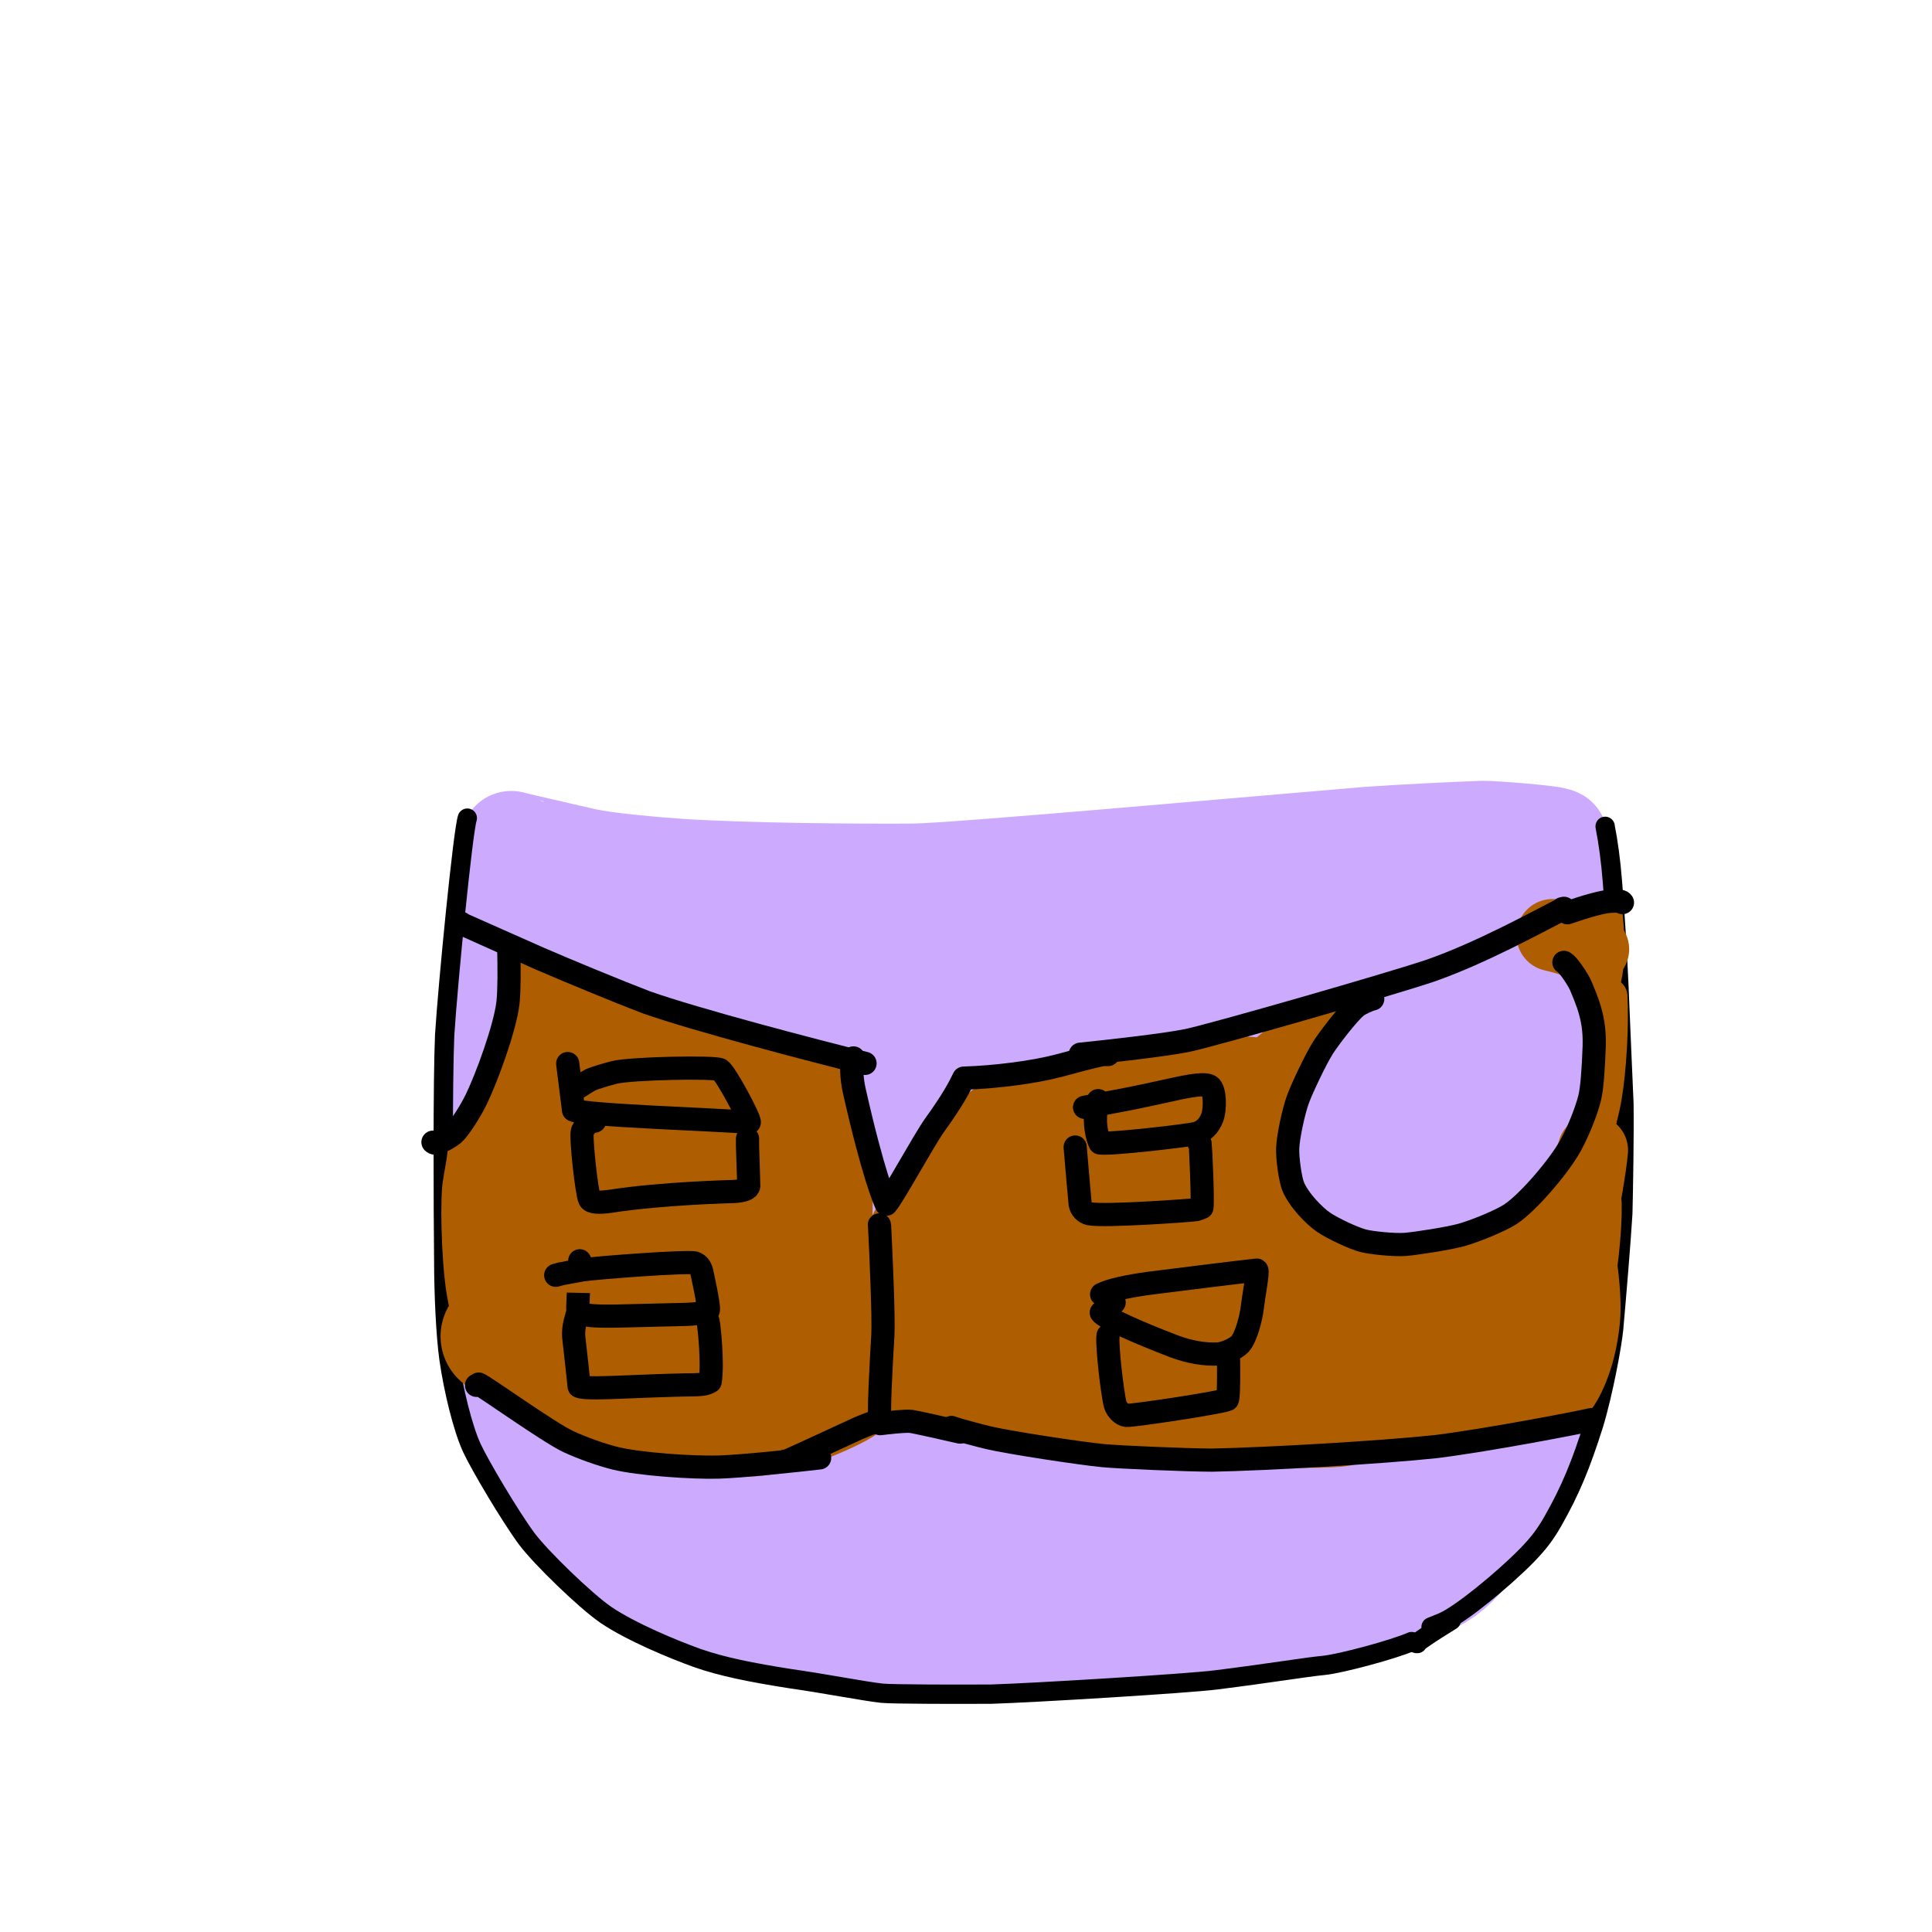 <?xml version="1.0" encoding="UTF-8" standalone="no"?>
<!DOCTYPE svg PUBLIC "-//W3C//DTD SVG 1.1//EN" "http://www.w3.org/Graphics/SVG/1.1/DTD/svg11.dtd">
<svg width="102.86" height="102.86" viewBox="0.00 0.00 500.00 500.00" xmlns="http://www.w3.org/2000/svg" xmlns:xlink="http://www.w3.org/1999/xlink">
<g stroke-linecap="round" id="레이어_9">
<path d="M132.32,217.80 C132.49,217.93 145.20,220.80 151.46,222.26 C157.49,223.56 169.56,224.55 176.19,225.03 C194.14,226.14 220.91,226.33 236.13,226.25 C245.84,226.26 325.14,219.14 354.21,216.71 C361.90,216.15 376.77,215.43 383.84,215.17 C385.47,215.12 402.67,216.32 403.05,217.13 C405.15,222.14 405.75,235.87 406.09,242.75 C406.27,248.59 402.62,278.35 399.67,297.60 C397.63,309.89 390.85,337.70 387.51,351.93 C387.14,353.55 386.45,356.52 386.14,357.88 C385.57,360.25 384.73,363.76 384.46,364.89" fill="none" stroke="rgb(204, 170, 254)" stroke-width="26.21" stroke-opacity="1.00" stroke-linejoin="round"/>
<path d="M395.80,247.81 C396.27,255.35 397.19,268.66 397.44,275.21 C397.76,285.35 397.77,289.26 396.67,301.53 C395.77,310.58 394.39,324.28 393.92,328.93 C395.07,323.11 397.86,306.52 398.33,300.88 C398.74,295.83 399.23,275.32 399.52,272.91 C399.91,269.73 400.01,267.87 399.99,265.21 C400.76,269.39 401.78,281.27 401.35,287.40 C400.73,295.55 399.43,311.46 398.76,319.23 C398.04,326.15 396.28,335.26 393.82,346.00 C391.68,354.89 388.75,364.04 386.52,370.18 C386.35,369.25 392.00,354.15 393.51,349.69 C395.65,343.07 397.49,329.11 398.47,321.42 C398.73,319.17 398.97,317.56 399.44,314.67 C400.07,315.97 399.82,329.46 398.87,335.91 C397.99,341.81 395.26,353.92 393.26,360.05 C390.42,368.44 380.00,390.76 377.93,394.21 C375.17,398.62 372.49,401.69 369.50,403.47 C366.56,405.17 360.93,407.65 359.22,408.55 C362.95,404.98 369.26,395.99 371.91,390.64 C375.58,383.19 384.18,370.04 385.34,368.10 C386.74,365.76 389.88,359.06 391.15,357.09 C391.84,356.04 392.86,354.76 394.31,353.04 C394.31,353.04 378.58,388.53 378.58,388.53 C378.60,388.49 390.04,370.77 392.34,364.88 C394.68,358.74 395.14,357.68 396.21,355.48 C396.21,355.48 386.60,378.71 386.60,378.71 C386.60,378.71 386.49,376.37 386.49,376.37 C370.41,389.16 357.10,401.29 353.26,403.78 C351.31,405.03 345.21,407.75 340.08,409.75 C336.15,411.25 333.43,411.97 329.88,412.48 C316.39,414.22 297.45,416.67 296.16,416.77 C293.75,416.97 290.82,417.06 289.32,417.03" fill="none" stroke="rgb(204, 170, 254)" stroke-width="38.21" stroke-opacity="1.00" stroke-linejoin="round"/>
<path d="M139.22,227.72 C139.17,227.99 139.16,232.72 138.56,235.52 C137.89,238.62 137.38,241.81 137.26,242.57 C137.26,242.57 137.57,230.23 137.57,230.23 C137.57,231.40 134.70,250.47 134.44,257.42 C134.19,271.88 133.78,306.44 134.21,318.51 C134.65,325.70 135.71,345.61 135.88,347.57 C136.52,354.98 139.19,366.96 141.27,370.56 C141.95,371.72 147.19,378.96 147.58,379.42 C148.08,380.00 160.25,391.90 165.19,395.56 C167.21,397.05 169.05,398.20 170.14,398.71 C170.06,398.79 164.73,396.77 162.87,395.92 C159.99,394.58 155.74,390.91 152.18,387.20 C148.53,383.29 147.86,382.65 146.70,381.66 C148.97,384.39 167.51,398.91 169.66,400.38 C171.43,401.58 177.17,404.10 180.67,405.27 C185.49,406.86 194.53,409.21 195.15,409.79 C191.67,409.30 183.19,408.08 180.04,407.38 C175.18,406.29 168.02,402.18 167.19,401.69 C170.27,403.88 180.03,407.39 187.84,408.97 C199.17,411.24 224.22,413.08 228.86,413.80 C225.96,414.17 218.21,413.81 215.04,413.87 C210.28,414.00 203.93,414.51 201.67,414.47 C200.11,414.44 192.05,413.63 192.05,413.63 C195.34,415.18 208.91,416.66 215.54,417.06 C216.39,417.12 234.29,418.82 241.53,418.93 C248.27,419.00 268.42,415.95 279.06,415.17 C283.04,414.89 288.30,413.44 289.75,413.00 C287.57,414.44 284.06,415.14 278.89,415.12 C278.48,415.11 278.05,415.11 277.62,415.12 C280.72,417.86 287.64,416.92 288.82,416.65 C281.42,416.66 266.90,420.12 262.27,420.13 C261.75,420.13 260.65,420.09 258.99,420.02 C266.01,419.28 279.24,417.77 284.41,416.30 C289.38,414.87 295.83,411.76 296.45,411.42 C296.80,411.22 297.60,410.75 298.83,410.01" fill="none" stroke="rgb(204, 170, 254)" stroke-width="38.21" stroke-opacity="1.00" stroke-linejoin="round"/>
<path d="M372.35,355.03 C369.64,358.61 361.13,366.72 354.00,372.09 C342.23,380.66 314.67,401.34 309.23,406.78 C310.93,406.97 316.01,404.29 318.98,402.53 C332.29,394.47 351.28,380.39 364.06,370.20 C369.70,365.74 381.46,356.40 387.57,351.51 C390.84,348.83 394.19,345.27 395.30,343.44 C396.10,342.06 396.62,340.48 396.78,338.98 C396.91,337.21 395.48,333.09 392.97,327.64 C390.43,322.27 388.23,317.28 387.36,315.86 C385.52,316.82 382.75,321.37 381.21,323.92 C371.40,340.07 356.92,361.85 346.29,374.63 C341.68,380.15 339.64,381.22 339.09,381.11 C339.14,378.70 346.30,364.01 349.23,358.02 C356.15,343.49 367.16,320.05 368.42,316.42 C369.57,313.04 369.47,308.51 368.31,307.16 C368.18,307.01 367.87,306.72 367.39,306.27" fill="none" stroke="rgb(204, 170, 254)" stroke-width="38.21" stroke-opacity="1.00" stroke-linejoin="round"/>
<path d="M382.72,242.32 C382.70,242.00 382.68,241.75 382.64,241.55 C382.44,240.63 381.84,239.42 381.21,238.87 C379.04,237.11 366.47,237.96 355.53,239.08 C343.41,240.12 309.49,241.27 294.14,241.68 C279.00,241.97 248.54,242.44 233.70,242.32 C218.21,241.81 187.91,241.05 172.99,240.57 C165.75,240.36 159.55,241.27 158.38,242.04 C156.84,243.12 155.22,247.74 154.88,250.22 C154.14,256.04 154.45,271.58 154.65,279.60 C154.91,287.89 155.64,307.00 155.95,310.91 C156.53,317.10 158.47,332.71 159.67,338.75 C161.47,347.44 163.95,357.11 166.38,363.30 C167.91,367.16 170.70,372.53 172.73,375.35 C174.53,377.81 177.94,380.73 179.29,381.29 C181.12,382.00 183.87,381.75 185.67,380.70 C187.07,379.85 190.23,375.48 191.89,371.97 C193.83,367.79 197.56,353.37 198.57,348.18 C200.23,338.91 204.26,308.13 205.50,294.70 C206.01,286.97 206.38,273.58 205.92,268.60 C205.29,263.13 204.27,258.52 202.48,257.11 C200.71,257.45 199.61,257.89 198.64,258.83 C194.45,262.95 188.27,275.49 186.24,281.56 C184.27,287.53 181.13,301.67 180.14,309.15 C179.57,313.52 178.54,328.06 178.46,332.22 C178.41,339.82 179.26,353.16 180.38,359.43 C180.85,361.99 182.41,368.41 183.19,370.48 C184.73,374.48 187.86,380.00 190.25,381.94 C191.44,382.86 194.01,383.97 195.41,384.17 C198.37,384.51 204.14,382.43 206.48,380.95 C211.71,377.49 221.66,366.67 226.10,360.39 C231.91,352.12 247.12,324.41 253.69,311.45 C256.72,305.25 262.60,292.97 265.46,286.90 C267.95,281.42 273.12,267.45 273.69,264.02 C273.96,262.36 273.63,261.29 272.53,259.82 C270.04,259.72 268.50,259.97 266.62,260.91 C263.75,262.36 259.72,265.70 257.72,267.82 C254.32,271.48 247.51,282.14 244.07,289.28 C239.83,298.13 231.76,322.40 229.41,334.30 C228.30,340.18 226.58,353.11 226.49,359.98 C226.46,363.49 226.90,369.69 227.36,372.39 C227.74,374.59 229.37,380.20 230.92,382.85 C231.79,384.30 234.08,386.60 235.35,387.36 C236.64,388.07 239.47,388.71 241.02,388.65 C244.00,388.46 248.65,386.25 251.84,384.28 C254.50,382.57 265.43,372.27 270.36,366.44 C277.74,357.67 297.28,329.55 305.73,316.42 C309.60,310.15 316.99,297.99 320.91,291.17 C325.47,282.97 329.84,273.80 332.33,266.91 C332.93,265.15 333.15,263.37 333.16,260.72 C331.67,259.84 330.53,259.70 328.97,260.44 C324.19,262.73 314.10,271.73 309.47,277.30 C305.68,281.88 299.08,291.58 296.11,296.71 C293.14,301.95 287.60,313.08 285.19,318.89 C282.78,324.73 278.98,336.12 277.48,341.68 C275.59,348.92 273.55,362.90 273.74,369.23 C273.91,373.76 275.88,380.16 277.66,381.28 C278.04,381.49 281.67,382.17 282.15,382.13 C284.24,381.87 290.30,377.96 293.73,374.89 C297.27,371.67 305.24,362.56 312.16,353.73 C320.79,341.98 337.87,317.01 347.27,302.89 C351.44,296.50 358.11,286.19 361.55,280.22 C366.73,271.02 366.81,269.23 366.60,267.71 C364.67,267.99 363.29,268.48 361.64,269.62 C356.63,273.12 347.13,283.21 343.92,287.58 C338.51,294.98 331.85,306.00 328.42,312.95 C321.91,326.23 316.41,344.94 315.53,351.47 C315.27,353.39 315.38,355.02 315.83,357.64 C317.26,358.29 318.21,358.38 319.25,357.73 C323.47,355.02 332.77,343.67 335.60,339.55 C339.25,334.21 359.62,301.07 367.68,287.49 C370.59,282.42 374.71,273.51 374.67,271.59 C372.91,271.36 369.30,273.23 366.92,274.91 C361.87,278.50 353.91,286.99 348.82,293.80 C347.06,296.20 344.48,299.75 343.67,300.90" fill="none" stroke="rgb(204, 170, 254)" stroke-width="53.67" stroke-opacity="1.00" stroke-linejoin="round"/>
<path d="M338.36,426.84 C351.47,426.02 361.70,422.01 362.74,421.40 C362.74,421.40 362.05,421.26 362.05,421.26" fill="none" stroke="rgb(204, 170, 254)" stroke-width="6.77" stroke-opacity="1.00" stroke-linejoin="round"/>
<path d="M343.78,427.46 C349.00,426.43 363.04,421.83 365.46,420.96 C367.10,420.37 368.98,419.65 369.75,419.32" fill="none" stroke="rgb(204, 170, 254)" stroke-width="6.77" stroke-opacity="1.00" stroke-linejoin="round"/>
<path d="M120.94,211.73 C119.79,215.21 115.92,254.51 115.08,267.87 C114.55,280.21 114.70,312.56 114.84,326.07 C114.85,334.75 115.33,345.46 116.19,351.62 C117.33,359.62 119.74,369.59 122.14,374.78 C124.23,379.26 131.99,392.37 136.28,398.18 C139.88,403.04 151.58,414.36 156.86,417.97 C163.26,422.29 174.11,426.82 180.42,429.08 C186.83,431.34 194.52,432.87 204.55,434.44 C214.00,435.79 223.20,437.63 228.23,438.20 C230.76,438.48 248.74,438.50 256.64,438.44 C267.38,438.11 307.43,435.69 314.68,434.76 C329.20,432.94 337.64,431.48 342.69,430.99 C346.87,430.57 360.47,426.96 365.32,424.84" fill="none" stroke="rgb(0, 0, 0)" stroke-width="5.00" stroke-opacity="1.00" stroke-linejoin="round"/>
<path d="M415.41,213.85 C415.41,213.86 415.41,213.89 415.41,213.90 C416.22,218.03 416.85,222.67 417.29,228.12 C418.93,248.19 419.18,262.15 420.27,285.59 C420.38,293.82 420.14,307.77 419.98,314.10 C419.52,321.67 418.29,336.26 417.61,343.90 C417.24,347.93 414.93,360.46 412.46,368.60 C409.16,379.00 406.49,385.60 401.82,393.80 C399.78,397.33 398.19,399.39 395.12,402.57 C388.68,409.09 378.24,417.56 373.76,419.65 C373.28,419.87 372.14,420.34 370.36,421.05" fill="none" stroke="rgb(0, 0, 0)" stroke-width="5.00" stroke-opacity="1.00" stroke-linejoin="round"/>
<path d="M366.80,425.35 C366.80,425.35 366.57,425.34 366.57,425.34 C368.04,424.09 371.68,421.80 372.94,421.01 C373.82,420.45 374.71,419.90 375.59,419.35" fill="none" stroke="rgb(0, 0, 0)" stroke-width="5.00" stroke-opacity="1.00" stroke-linejoin="round"/>
<path d="M143.74,258.41 C143.74,258.41 143.12,257.72 143.12,257.72 C139.53,265.14 130.86,293.64 128.29,302.33 C129.07,297.73 133.96,282.09 136.34,274.56 C139.33,264.74 140.41,256.99 140.22,255.56 C140.14,254.98 139.31,252.98 139.39,253.02 C140.73,256.51 144.16,260.87 146.45,262.39 C149.02,264.06 163.77,268.85 174.18,271.51 C198.17,277.43 203.75,279.59 206.44,280.72" fill="none" stroke="rgb(174, 93, 0)" stroke-width="14.71" stroke-opacity="1.00" stroke-linejoin="round"/>
<path d="M156.90,276.06 C156.94,276.06 156.82,276.03 156.78,276.03 C153.93,276.00 152.11,276.33 151.32,277.50 C149.62,280.07 147.24,288.16 146.63,290.83 C145.71,294.95 144.88,300.84 144.78,304.58 C144.72,308.34 145.68,312.33 146.57,312.78 C147.31,312.81 147.76,312.77 148.21,312.18 C150.26,309.49 151.98,304.17 152.45,301.65 C152.99,298.55 152.30,293.72 150.81,291.94 C150.15,291.23 148.03,290.64 146.79,290.83 C145.40,291.09 135.62,300.48 131.97,305.45 C131.97,305.45 131.37,298.18 131.37,298.18 C131.23,301.54 130.05,307.01 129.94,308.02 C129.41,313.11 129.91,329.97 131.57,335.44 C132.26,337.61 133.31,339.80 134.22,340.84 C136.07,342.91 138.86,344.64 140.31,345.48 C140.31,345.48 133.00,338.96 133.00,338.96 C133.15,341.44 133.51,343.32 134.21,344.40 C134.88,345.43 136.10,346.27 137.49,346.89 C137.49,346.89 132.32,344.67 132.32,344.67 C132.32,344.67 131.76,347.65 131.76,347.65 C131.76,347.65 129.54,345.84 129.54,345.84 C132.75,345.92 142.43,346.10 142.96,346.03 C144.89,345.76 147.43,344.82 148.29,344.02 C150.11,342.23 152.24,338.18 154.02,334.08 C157.45,325.84 166.48,293.20 166.75,291.81 C163.89,298.77 159.88,311.47 158.25,318.87 C156.66,326.17 154.12,341.36 154.35,346.52 C154.51,349.53 155.53,350.90 156.29,351.36 C157.76,351.41 160.38,348.00 161.74,345.16 C164.12,340.11 166.95,331.36 169.99,320.58 C175.72,299.00 177.67,289.76 177.84,285.62 C175.75,289.46 172.73,301.81 171.47,309.04 C170.37,315.36 168.88,332.75 169.57,337.53 C170.28,337.49 170.80,336.74 171.45,334.37 C172.72,329.75 176.56,311.55 177.42,305.50 C178.00,301.37 178.10,294.62 177.83,292.42 C177.53,290.25 176.70,287.41 175.99,286.42 C174.97,285.05 170.06,281.96 167.61,280.81 C161.73,278.01 155.06,271.76 154.15,270.90 C172.50,277.99 190.59,285.96 202.03,288.51 C203.81,288.89 204.82,288.17 205.77,286.11 C205.91,285.80 206.00,285.62 206.05,285.55 C206.62,290.69 206.03,307.12 206.04,310.23 C206.08,316.24 207.12,326.96 208.24,332.44 C209.40,316.37 207.85,304.37 207.41,300.62 C208.93,307.56 209.18,315.38 209.33,328.48 C209.45,334.02 209.60,337.43 209.87,341.78 C209.87,341.78 210.36,308.74 210.36,308.74 C209.90,315.68 208.04,327.01 205.60,333.11 C204.22,336.50 200.82,342.65 199.08,344.28 C197.14,346.05 192.85,347.68 190.97,347.13 C188.38,346.29 184.67,340.04 183.99,338.86 C183.99,338.86 182.41,338.51 182.41,338.51 C179.60,340.45 176.14,343.83 174.20,345.28 C172.13,346.81 167.10,349.52 165.03,350.30 C157.98,352.87 151.03,352.29 146.70,351.79 C146.50,352.63 148.60,356.74 150.48,358.13 C152.31,359.41 157.24,360.67 160.28,360.82 C163.12,360.93 167.81,360.44 169.02,359.99 C169.02,359.44 164.50,356.73 161.49,355.59 C158.21,354.39 154.54,354.08 153.67,354.28 C155.09,356.09 160.52,357.99 163.27,358.17 C165.94,358.30 170.34,357.64 172.63,356.75 C174.73,355.90 178.93,353.33 180.79,351.82 C182.69,350.25 185.77,346.72 187.01,344.62 C188.20,342.56 190.08,337.45 190.55,335.45 C191.00,333.48 191.76,325.70 190.77,322.71 C190.52,321.96 189.98,321.58 189.27,321.22 C188.15,321.51 185.76,325.04 184.70,327.58 C184.25,328.68 181.48,336.74 180.97,338.99 C180.55,340.90 179.71,350.64 180.28,353.50 C180.60,354.93 181.83,356.98 182.73,357.59 C184.65,358.78 190.02,357.79 192.70,356.54 C195.02,355.42 198.88,352.79 201.47,350.65 C204.19,348.36 213.81,336.53 215.42,332.65 C213.99,332.68 210.13,336.58 207.90,339.62 C204.66,344.09 201.74,348.61 200.12,351.70 C198.90,354.08 197.59,358.56 198.48,359.47 C199.77,360.63 206.05,360.39 209.36,359.46 C211.24,358.92 212.80,358.14 215.39,356.53 C214.85,355.56 199.06,356.63 192.03,358.43 C184.83,360.31 180.78,362.23 179.44,362.96 C181.22,364.27 182.75,364.99 185.19,365.50 C188.91,366.28 193.38,366.60 194.56,366.57 C199.26,366.40 210.23,362.75 216.84,359.14 C221.84,356.38 228.69,349.67 233.92,343.37 C238.76,337.36 248.37,324.93 248.28,324.24 C248.28,324.24 238.55,327.57 238.55,327.57 C238.55,327.57 251.02,312.43 251.02,312.43 C251.02,312.43 239.84,321.12 239.84,321.12 C242.20,319.28 246.08,315.67 249.21,312.31 C254.19,306.89 257.84,298.00 260.57,294.83 C265.33,294.89 279.82,292.27 287.51,290.60 C295.23,288.79 304.18,285.43 314.36,281.15" fill="none" stroke="rgb(174, 93, 0)" stroke-width="31.05" stroke-opacity="1.00" stroke-linejoin="round"/>
<path d="M323.37,277.73 C323.37,277.73 323.44,277.66 323.44,277.66" fill="none" stroke="rgb(174, 93, 0)" stroke-width="18.69" stroke-opacity="1.00" stroke-linejoin="round"/>
<path d="M322.86,283.17 C317.78,288.70 310.47,298.20 307.90,303.27 C306.79,305.49 304.81,311.52 304.92,312.42 C305.11,313.63 306.37,314.70 307.96,315.24 C310.99,316.13 314.64,315.64 316.78,314.33 C318.82,313.01 321.53,309.00 323.15,305.79 C324.65,302.67 327.68,291.19 328.49,285.51 C328.27,286.07 323.59,301.68 321.48,308.74 C319.29,316.34 318.05,324.91 318.73,329.17 C319.12,331.46 320.83,336.40 322.79,338.94 C321.58,336.92 314.27,323.28 310.76,316.74 C308.61,312.94 305.75,308.58 303.56,307.12 C300.91,305.40 295.43,304.04 293.40,303.98 C291.01,303.93 286.16,304.95 283.57,306.00 C278.69,308.02 267.79,315.80 262.98,320.33 C259.90,323.26 259.18,324.72 258.94,325.79 C259.38,326.62 260.74,327.14 262.94,327.17 C267.07,327.21 281.33,323.07 288.31,319.79 C291.42,318.32 297.36,315.02 299.13,313.84 C303.22,311.06 304.14,309.44 304.34,308.41 C303.53,306.92 298.23,306.34 294.56,306.70 C288.77,307.33 276.71,311.18 271.45,313.73 C269.37,314.75 263.95,317.83 261.16,319.82 C258.74,321.55 253.38,326.60 252.10,329.13 C251.38,330.62 252.09,332.78 253.36,333.96 C254.56,334.98 260.34,336.66 263.69,336.78 C269.84,336.98 279.25,335.06 290.10,332.10 C299.93,329.33 310.32,325.25 310.74,324.35 C309.80,323.36 303.41,322.94 298.83,323.20 C293.46,323.55 280.73,325.93 274.41,327.76 C260.85,331.74 250.39,338.68 248.53,340.40 C247.60,341.25 247.05,342.33 246.39,344.26 C247.35,345.98 248.14,346.89 249.33,347.41 C251.73,348.40 257.59,349.33 260.62,349.29 C266.73,349.18 274.64,347.97 286.29,345.71 C294.25,344.09 311.95,340.11 316.70,338.76 C314.07,338.05 308.35,338.35 305.69,338.55 C299.65,339.07 287.29,340.78 278.56,342.36 C271.30,343.79 258.13,347.44 253.82,349.20 C250.93,350.41 249.77,351.34 248.58,352.55 C248.58,352.55 248.95,354.06 248.95,354.06 C252.21,355.94 256.93,356.87 259.52,357.07 C268.72,357.75 297.84,354.79 306.39,353.86 C301.63,353.84 250.36,356.67 247.96,357.15 C247.63,357.22 247.04,357.38 246.20,357.62 C248.59,359.44 261.43,363.10 267.66,364.13 C271.30,364.71 284.78,366.01 294.50,365.79 C298.19,365.66 301.33,365.10 302.26,364.85 C302.07,364.23 301.30,363.81 299.21,363.54 C294.58,362.97 256.52,360.55 250.88,359.39 C261.43,362.18 269.33,363.87 277.54,364.83 C284.48,365.51 301.19,366.65 304.71,366.74 C310.07,366.88 325.84,366.10 331.36,365.41 C337.24,364.65 353.07,361.27 355.22,360.49 C344.21,361.23 334.47,361.49 328.74,360.92 C325.74,360.61 319.61,359.31 317.94,358.69 C314.76,357.48 311.65,355.10 311.11,353.32 C310.61,351.44 312.48,347.10 314.93,344.19 C317.45,341.24 326.06,332.42 327.26,330.18 C327.82,329.08 328.19,326.55 328.10,324.43 C328.07,323.68 327.31,317.35 327.51,316.06 C328.28,320.09 329.28,342.45 329.65,344.94 C330.02,347.29 331.63,349.62 332.05,349.62 C332.97,349.80 334.98,343.81 335.54,338.52 C335.92,334.64 335.73,328.44 335.28,326.91 C334.73,325.10 333.75,322.97 332.74,321.24 C333.75,332.71 332.96,350.93 333.63,351.47 C334.47,352.02 336.94,351.22 339.26,349.44 C340.01,348.86 347.11,342.63 349.21,341.21 C352.01,339.35 358.11,336.72 360.12,335.98 C357.24,335.13 347.48,329.20 338.63,324.33 C336.97,323.35 333.52,321.31 332.88,320.73 C330.40,318.42 328.25,313.07 328.21,313.09 C329.46,317.94 330.65,321.73 331.90,324.26 C333.43,327.21 336.73,331.25 338.71,332.76 C341.10,334.49 347.17,336.02 350.66,336.27 C364.62,337.22 381.11,334.19 383.79,333.34 C377.25,334.77 363.97,336.50 356.66,337.40 C353.24,337.75 350.89,337.58 350.13,337.24 C351.99,334.96 361.56,332.88 373.67,331.12 C387.07,329.25 388.05,329.14 389.40,329.02 C389.48,328.98 382.19,329.12 380.00,329.35 C373.57,330.08 363.37,333.84 355.75,337.79 C352.25,339.62 345.86,343.83 343.09,345.96 C340.64,347.87 339.90,349.00 339.26,350.25 C341.65,350.97 347.76,350.23 352.37,349.55 C370.52,346.72 386.39,346.11 386.23,346.48 C385.28,347.34 369.61,352.87 362.38,355.43 C343.38,362.54 338.56,365.85 338.17,366.31 C338.72,367.02 355.51,363.88 363.17,362.40 C368.74,361.32 386.45,358.72 389.42,358.47 C389.42,358.47 344.80,367.09 344.80,367.09 C346.41,367.20 362.15,366.75 371.29,365.96 C382.38,364.81 391.08,363.60 393.83,362.87 C393.83,362.87 394.39,361.40 394.39,361.40" fill="none" stroke="rgb(174, 93, 0)" stroke-width="18.69" stroke-opacity="1.00" stroke-linejoin="round"/>
<path d="M401.80,242.01 C404.90,242.73 407.60,243.56 409.78,244.53 C410.61,244.90 411.44,245.27 412.28,245.65" fill="none" stroke="rgb(174, 93, 0)" stroke-width="18.69" stroke-opacity="1.00" stroke-linejoin="round"/>
<path d="M412.91,242.68 C412.77,244.32 413.03,247.80 413.66,252.50 C414.51,259.12 415.50,266.85 415.63,267.95 C415.69,268.43 415.74,268.91 415.80,269.39" fill="none" stroke="rgb(174, 93, 0)" stroke-width="9.41" stroke-opacity="1.00" stroke-linejoin="round"/>
<path d="M415.23,236.74 C415.58,240.41 415.86,244.35 415.75,246.49 C415.69,247.51 415.37,250.77 415.23,251.62 C415.15,252.06 414.97,252.94 414.68,254.27" fill="none" stroke="rgb(174, 93, 0)" stroke-width="9.41" stroke-opacity="1.00" stroke-linejoin="round"/>
<path d="M416.48,257.84 C416.85,265.25 416.30,276.51 414.94,284.32 C413.71,291.19 408.42,308.87 407.36,311.99 C405.05,318.71 398.83,331.01 395.72,335.36 C392.45,339.88 385.77,345.58 384.20,346.64 C383.21,347.30 382.04,347.99 381.98,347.97" fill="none" stroke="rgb(174, 93, 0)" stroke-width="9.41" stroke-opacity="1.00" stroke-linejoin="round"/>
<path d="M407.59,304.63 C407.63,305.82 405.98,310.86 404.04,313.05 C401.89,315.39 398.78,317.79 394.92,320.14 C389.48,323.40 385.72,325.52 384.08,326.29 C385.99,325.76 390.35,323.57 395.80,320.40 C401.20,317.12 405.69,313.87 407.13,312.15 C407.13,312.15 396.99,322.56 396.99,322.56 C401.55,318.68 409.52,309.82 411.74,305.03 C412.95,302.32 413.81,298.35 414.02,296.58 C413.83,300.79 412.53,306.28 411.34,310.22 C408.00,320.80 403.93,331.63 401.28,337.54 C400.13,340.08 397.37,345.25 395.69,346.95 C394.00,344.76 392.91,339.60 392.30,336.72 C391.79,334.29 391.43,332.60 391.48,332.26 C391.65,331.34 396.53,326.94 397.87,325.43 C399.61,323.40 401.00,320.54 401.61,318.79 C401.74,318.42 401.93,317.71 402.20,316.67 C402.25,316.47 402.29,316.33 402.32,316.24" fill="none" stroke="rgb(174, 93, 0)" stroke-width="9.41" stroke-opacity="1.00" stroke-linejoin="round"/>
<path d="M410.98,306.68 C409.28,310.71 407.72,313.86 406.14,315.86 C398.80,324.88 383.25,334.89 381.46,336.01 C387.03,333.16 398.61,325.19 402.28,321.02 C404.70,318.21 406.92,314.10 408.14,310.61 C409.76,305.82 411.25,300.94 412.23,297.69 C411.87,301.90 410.18,311.98 407.84,322.84 C401.81,348.83 400.47,352.63 400.17,353.08 C400.02,353.31 399.66,353.73 399.08,354.34" fill="none" stroke="rgb(174, 93, 0)" stroke-width="18.22" stroke-opacity="1.00" stroke-linejoin="round"/>
<path d="M410.59,311.66 C410.72,317.93 409.53,329.68 407.83,335.70 C407.06,338.38 401.92,353.57 401.55,354.17 C400.66,355.55 399.33,356.14 396.32,356.66 C395.84,356.73 395.28,356.87 394.64,357.06 C395.47,357.03 398.99,354.50 400.41,352.56 C401.79,350.62 403.54,345.78 404.41,342.08 C405.03,339.40 406.42,330.59 406.74,329.03 C406.99,327.86 407.42,326.88 408.23,325.46 C408.23,325.46 409.12,325.95 409.12,325.95 C409.97,330.21 410.34,336.23 410.31,338.86 C410.26,341.94 409.66,346.39 408.49,350.51 C407.49,353.93 405.41,358.98 403.86,359.87 C403.43,360.11 402.71,360.23 401.71,360.21 C401.50,360.21 401.18,360.18 400.74,360.12" fill="none" stroke="rgb(174, 93, 0)" stroke-width="18.22" stroke-opacity="1.00" stroke-linejoin="round"/>
<path d="M237.07,357.65 C239.21,358.69 243.13,360.24 247.36,361.06 C248.65,361.30 258.86,362.76 259.89,362.96 C261.72,363.32 263.62,363.82 264.43,364.13" fill="none" stroke="rgb(174, 93, 0)" stroke-width="18.22" stroke-opacity="1.00" stroke-linejoin="round"/>
<path d="M264.51,361.83 C268.52,361.91 286.54,363.61 294.34,364.33 C309.00,365.37 335.76,364.66 349.20,363.01 C354.48,362.32 369.02,360.01 372.28,359.64 C369.83,361.20 368.29,361.96 366.67,362.33 C366.05,362.48 365.43,362.62 364.82,362.76" fill="none" stroke="rgb(174, 93, 0)" stroke-width="18.22" stroke-opacity="1.00" stroke-linejoin="round"/>
<path d="M324.50,368.41 C323.26,368.53 319.84,368.88 319.17,368.99 C318.74,369.06 318.04,369.21 317.07,369.45 C332.68,371.49 346.44,370.61 347.43,370.40 C348.67,370.12 349.91,369.84 351.14,369.56" fill="none" stroke="rgb(174, 93, 0)" stroke-width="18.22" stroke-opacity="1.00" stroke-linejoin="round"/>
<path d="M171.03,369.45 C171.03,369.45 167.97,369.89 167.97,369.89 C169.66,371.00 171.14,371.57 173.42,371.79 C181.10,372.52 187.81,371.15 189.29,370.81 C186.64,369.64 172.50,369.38 169.67,369.73 C173.43,370.11 180.39,369.49 184.26,368.77 C186.16,368.40 189.30,367.79 190.53,367.55" fill="none" stroke="rgb(174, 93, 0)" stroke-width="18.22" stroke-opacity="1.00" stroke-linejoin="round"/>
<path d="M328.56,273.99 C328.51,274.03 328.66,273.88 328.72,273.84 C331.67,271.36 335.69,268.55 336.57,267.56 C334.86,270.63 326.29,281.00 324.22,283.49 C322.75,285.29 321.33,287.08 320.76,287.85" fill="none" stroke="rgb(174, 93, 0)" stroke-width="12.73" stroke-opacity="1.00" stroke-linejoin="round"/>
<path d="M342.67,264.29 C341.02,266.43 337.14,270.98 333.65,274.92 C326.47,282.91 323.23,286.32 322.42,287.13" fill="none" stroke="rgb(174, 93, 0)" stroke-width="12.73" stroke-opacity="1.00" stroke-linejoin="round"/>
<path d="M119.34,238.93 C119.34,238.93 119.10,238.91 119.10,238.91 C119.21,238.94 133.51,245.32 139.40,247.96 C146.45,251.03 160.09,256.66 167.18,259.37 C180.13,263.94 209.96,271.75 223.87,275.20" fill="none" stroke="rgb(0, 0, 0)" stroke-width="6.00" stroke-opacity="1.00" stroke-linejoin="round"/>
<path d="M279.58,272.83 C286.83,272.09 301.39,270.47 307.31,269.26 C313.94,267.88 360.46,254.52 370.25,251.18 C383.39,246.58 397.91,238.56 404.75,235.07 C404.75,235.07 404.31,235.17 404.31,235.17" fill="none" stroke="rgb(0, 0, 0)" stroke-width="6.00" stroke-opacity="1.00" stroke-linejoin="round"/>
<path d="M355.26,258.53 C355.29,258.51 355.18,258.50 355.14,258.51 C354.01,258.89 352.02,259.76 351.18,260.40 C348.91,262.16 343.88,268.82 342.41,271.12 C340.46,274.19 336.91,281.77 335.92,284.46 C334.72,287.77 333.37,294.23 333.25,297.17 C333.16,299.95 333.95,305.20 334.62,306.93 C336.06,310.53 340.12,314.66 342.55,316.33 C344.92,317.93 350.22,320.43 352.80,321.11 C354.85,321.63 360.66,322.27 363.67,322.05 C366.42,321.83 374.84,320.54 378.23,319.60 C381.84,318.57 388.25,315.97 390.93,314.22 C395.54,311.17 403.55,301.75 406.47,296.43 C408.57,292.58 410.53,287.61 411.40,284.16 C411.99,281.76 412.37,276.88 412.58,270.72 C412.69,266.55 412.18,263.51 410.98,259.90 C410.45,258.39 409.89,256.95 409.10,255.11 C408.47,253.68 406.93,251.32 405.69,249.88 C405.39,249.54 405.08,249.27 404.74,249.06" fill="none" stroke="rgb(0, 0, 0)" stroke-width="6.00" stroke-opacity="1.00" stroke-linejoin="round"/>
<path d="M405.64,236.22 C410.67,234.49 414.67,233.38 416.68,233.26 C417.97,233.20 418.83,233.19 419.26,233.24 C419.54,233.28 419.75,233.39 419.89,233.59" fill="none" stroke="rgb(0, 0, 0)" stroke-width="6.00" stroke-opacity="1.00" stroke-linejoin="round"/>
<path d="M212.12,377.30 C205.62,378.05 192.00,379.50 185.98,379.68 C179.12,379.87 165.54,378.94 159.17,377.39 C155.49,376.47 150.67,374.75 147.02,373.06 C141.77,370.55 125.21,358.66 123.89,358.20 C123.89,358.20 123.32,358.53 123.32,358.53" fill="none" stroke="rgb(0, 0, 0)" stroke-width="6.00" stroke-opacity="1.00" stroke-linejoin="round"/>
<path d="M285.10,334.97 C287.36,333.86 291.56,332.94 297.10,332.15 C305.55,331.08 323.32,328.87 325.25,328.71 C325.67,329.01 324.32,336.20 324.06,338.59 C323.86,340.46 322.61,346.04 320.87,347.89 C319.69,349.11 316.95,350.24 315.36,350.40 C311.73,350.62 307.76,349.88 303.90,348.45 C294.06,344.69 285.82,340.95 285.01,339.70 C285.01,339.70 288.34,337.08 288.34,337.08" fill="none" stroke="rgb(0, 0, 0)" stroke-width="6.00" stroke-opacity="1.00" stroke-linejoin="round"/>
<path d="M286.77,345.61 C286.78,345.60 286.78,345.62 286.77,345.63 C286.38,348.04 287.95,361.21 288.63,363.53 C289.08,364.92 290.36,366.17 291.49,366.30 C293.22,366.43 315.74,363.03 317.65,362.20 C318.13,361.28 317.93,350.52 317.92,350.33 C317.91,350.19 317.88,350.06 317.84,349.93" fill="none" stroke="rgb(0, 0, 0)" stroke-width="6.00" stroke-opacity="1.00" stroke-linejoin="round"/>
<path d="M150.04,326.29 C150.04,326.28 149.83,331.34 149.69,334.52 C149.59,336.71 149.48,338.77 149.55,339.14 C149.87,340.45 153.44,340.71 159.66,340.60 C164.30,340.50 172.89,340.29 176.84,340.18 C181.24,340.08 182.87,339.56 183.33,339.02 C183.52,337.70 181.77,329.90 181.74,329.73 C181.47,328.15 180.88,327.24 179.81,326.86 C178.12,326.32 154.84,328.03 150.71,328.65 C149.82,328.79 145.51,329.60 145.22,329.66 C144.93,329.73 144.47,329.85 143.82,330.04" fill="none" stroke="rgb(0, 0, 0)" stroke-width="6.00" stroke-opacity="1.00" stroke-linejoin="round"/>
<path d="M149.50,340.40 C149.50,340.40 149.32,340.40 149.32,340.40 C148.52,343.07 148.29,344.63 148.55,346.65 C148.93,349.96 149.60,356.02 149.88,358.78 C151.09,359.41 157.31,359.13 160.94,358.98 C164.89,358.81 174.46,358.45 176.97,358.43 C182.05,358.39 182.53,358.25 183.79,357.56 C184.59,352.64 183.43,342.70 183.27,342.05 C183.19,341.76 183.01,341.32 182.74,340.74" fill="none" stroke="rgb(0, 0, 0)" stroke-width="6.00" stroke-opacity="1.00" stroke-linejoin="round"/>
<path d="M284.20,284.84 C284.20,284.84 284.14,284.96 284.14,284.96 C282.61,290.29 284.22,295.01 284.66,295.79 C286.88,296.26 307.12,293.95 309.60,293.32 C311.43,292.82 312.82,291.45 313.68,289.35 C314.60,286.95 314.46,282.00 313.11,281.09 C311.84,280.33 308.43,280.84 302.75,282.13 C299.25,282.90 292.71,284.32 289.52,284.88 C286.40,285.47 281.97,286.31 280.68,286.57" fill="none" stroke="rgb(0, 0, 0)" stroke-width="6.00" stroke-opacity="1.00" stroke-linejoin="round"/>
<path d="M278.26,296.85 C278.26,296.87 278.26,296.95 278.26,296.97 C278.56,300.55 279.48,311.20 279.54,311.57 C279.75,312.83 280.72,313.82 281.90,314.11 C285.75,314.90 308.68,313.23 309.52,313.05 C309.85,312.98 310.36,312.79 311.06,312.49 C311.38,310.79 310.68,296.36 310.61,296.05 C310.57,295.83 310.45,295.72 310.26,295.72" fill="none" stroke="rgb(0, 0, 0)" stroke-width="6.00" stroke-opacity="1.00" stroke-linejoin="round"/>
<path d="M146.92,275.25 C146.92,275.25 148.43,287.29 148.43,287.29 C151.12,288.70 186.36,289.76 193.91,290.47 C194.21,289.74 187.93,277.95 186.38,276.85 C185.19,276.04 163.47,276.44 158.95,277.55 C157.52,277.91 153.72,279.01 152.81,279.47 C152.28,279.75 151.16,280.43 149.46,281.51" fill="none" stroke="rgb(0, 0, 0)" stroke-width="6.00" stroke-opacity="1.00" stroke-linejoin="round"/>
<path d="M153.88,290.15 C153.76,290.13 153.73,290.07 153.64,290.07 C152.72,290.11 151.48,291.18 150.74,292.72 C150.19,293.91 151.84,308.94 152.61,310.39 C153.10,311.24 155.08,311.29 157.98,310.89 C171.48,308.78 189.46,308.39 189.93,308.36 C192.20,308.21 193.71,307.78 193.78,306.90 C193.80,306.54 193.48,297.85 193.46,296.56 C193.45,296.11 193.45,295.48 193.46,294.69" fill="none" stroke="rgb(0, 0, 0)" stroke-width="6.00" stroke-opacity="1.00" stroke-linejoin="round"/>
<path d="M220.89,273.79 C220.89,273.79 220.77,273.83 220.77,273.83 C220.21,275.43 220.36,279.02 221.08,282.26 C225.92,303.70 228.86,310.51 229.37,311.65 C231.10,309.78 238.98,295.25 241.94,291.09 C246.65,284.58 248.43,281.09 249.41,279.02 C257.66,278.77 267.53,277.48 273.73,275.86 C277.37,274.87 284.21,273.05 285.36,272.94 C285.62,272.91 286.08,272.90 286.77,272.91" fill="none" stroke="rgb(0, 0, 0)" stroke-width="6.00" stroke-opacity="1.00" stroke-linejoin="round"/>
<path d="M227.58,317.00 C227.58,317.01 227.62,317.04 227.62,317.05 C227.97,323.80 228.74,340.92 228.48,345.65 C228.05,352.78 227.24,366.89 227.82,368.44 C229.43,368.23 234.31,367.66 235.85,367.86 C237.05,368.03 245.23,369.87 248.48,370.62" fill="none" stroke="rgb(0, 0, 0)" stroke-width="6.00" stroke-opacity="1.00" stroke-linejoin="round"/>
<path d="M227.08,367.73 C224.23,368.75 222.77,369.32 220.85,370.23 C213.69,373.55 204.66,377.70 204.01,377.94 C203.79,378.02 203.57,378.07 203.35,378.10" fill="none" stroke="rgb(0, 0, 0)" stroke-width="6.00" stroke-opacity="1.00" stroke-linejoin="round"/>
<path d="M246.25,369.43 C247.42,369.93 253.80,371.60 255.85,372.09 C261.27,373.36 279.33,376.11 285.43,376.71 C289.83,377.13 307.18,377.86 313.74,377.88 C327.62,377.61 357.35,375.91 371.71,374.37 C385.84,372.58 409.03,368.08 411.81,367.40" fill="none" stroke="rgb(0, 0, 0)" stroke-width="6.00" stroke-opacity="1.00" stroke-linejoin="round"/>
<path d="M131.66,245.10 C131.80,250.85 131.80,256.22 131.47,259.41 C130.75,265.93 125.96,278.92 123.28,284.46 C121.49,288.13 118.55,292.51 117.30,293.52 C115.74,294.75 113.40,295.90 112.58,295.86 C112.41,295.85 112.23,295.76 112.05,295.59" fill="none" stroke="rgb(0, 0, 0)" stroke-width="6.00" stroke-opacity="1.00" stroke-linejoin="round"/>
</g>
</svg>
